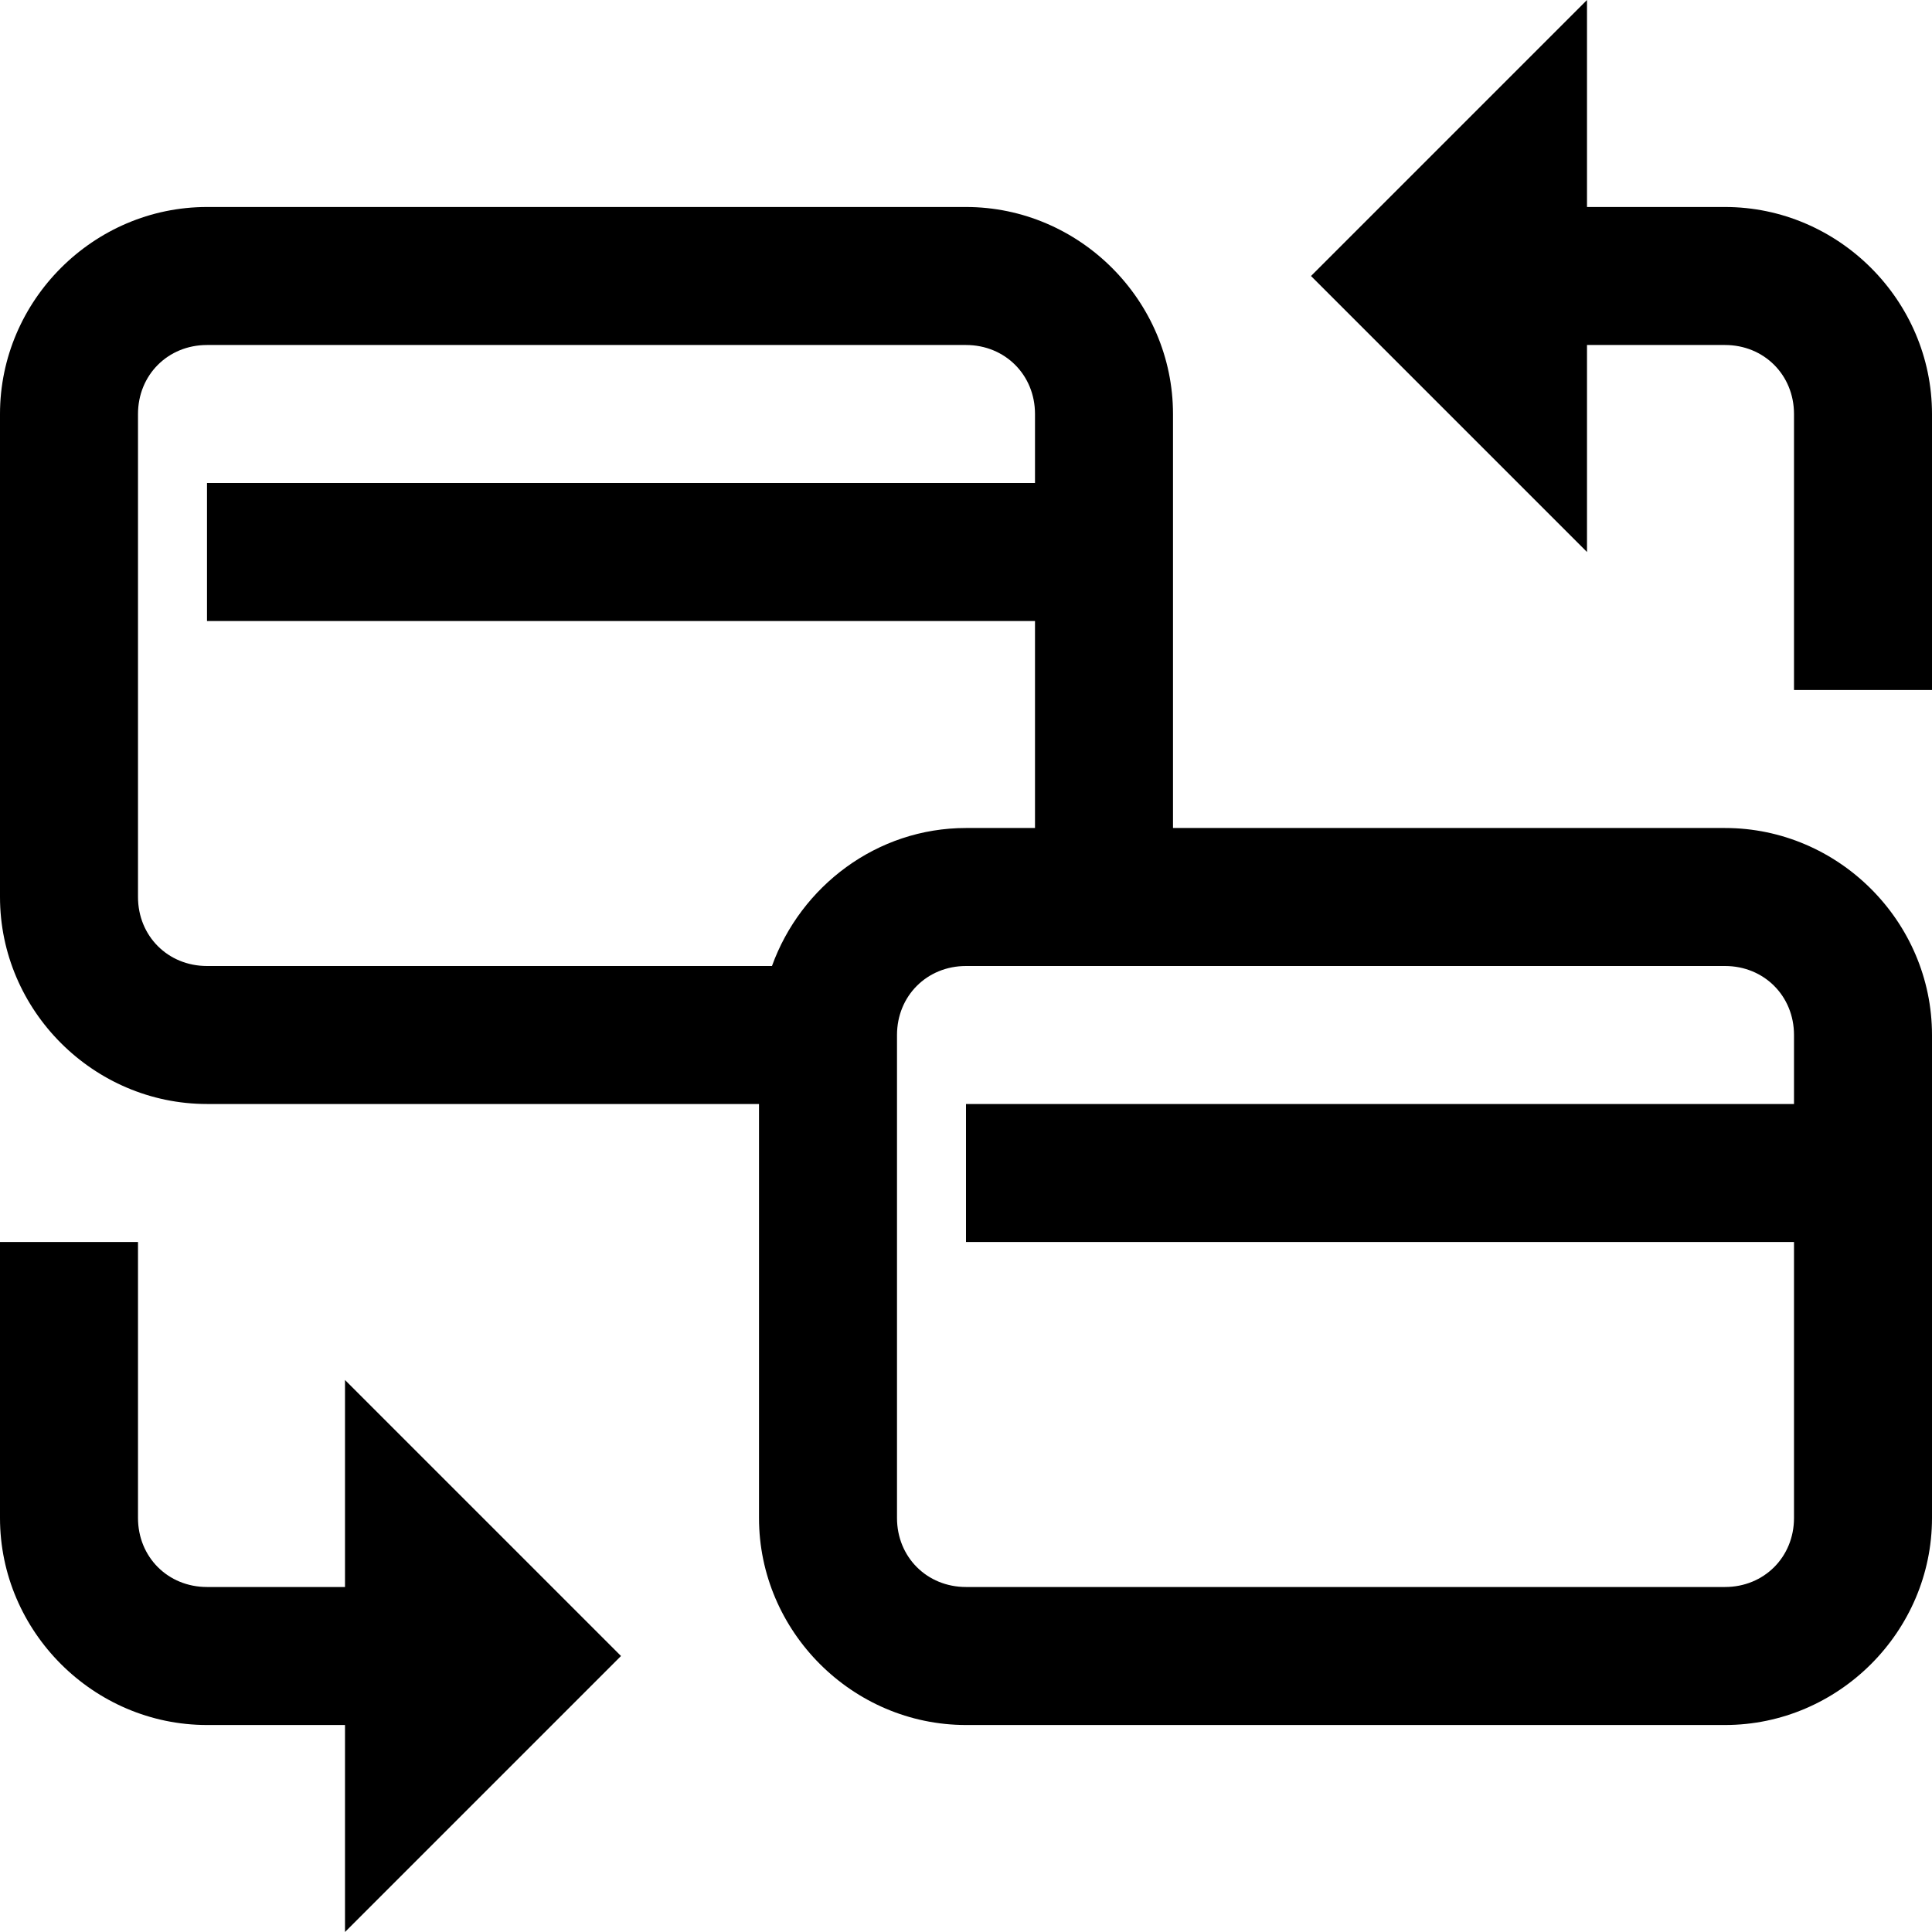 <svg width="28" height="28" viewBox="0 0 28 28" xmlns="http://www.w3.org/2000/svg">
<path d="M23 0L19 4L23 8V5H25C25.566 5 26 5.434 26 6V10H28V6C28 4.355 26.645 3 25 3H23V0ZM3 3C1.355 3 0 4.355 0 6V13C0 14.645 1.355 16 3 16H11V22C11 23.645 12.355 25 14 25H25C26.645 25 28 23.645 28 22V15C28 13.355 26.645 12 25 12H17V6C17 4.355 15.645 3 14 3H3ZM3 5H14C14.566 5 15 5.434 15 6V7H3V9H15V12H14C12.707 12 11.605 12.844 11.188 14H3C2.434 14 2 13.566 2 13V6C2 5.434 2.434 5 3 5ZM14 14H25C25.566 14 26 14.434 26 15V16H14V18H26V22C26 22.566 25.566 23 25 23H14C13.434 23 13 22.566 13 22V15C13 14.434 13.434 14 14 14ZM0 18V22C0 23.645 1.355 25 3 25H5V28L9 24L5 20V23H3C2.434 23 2 22.566 2 22V18H0Z"/>
</svg>
